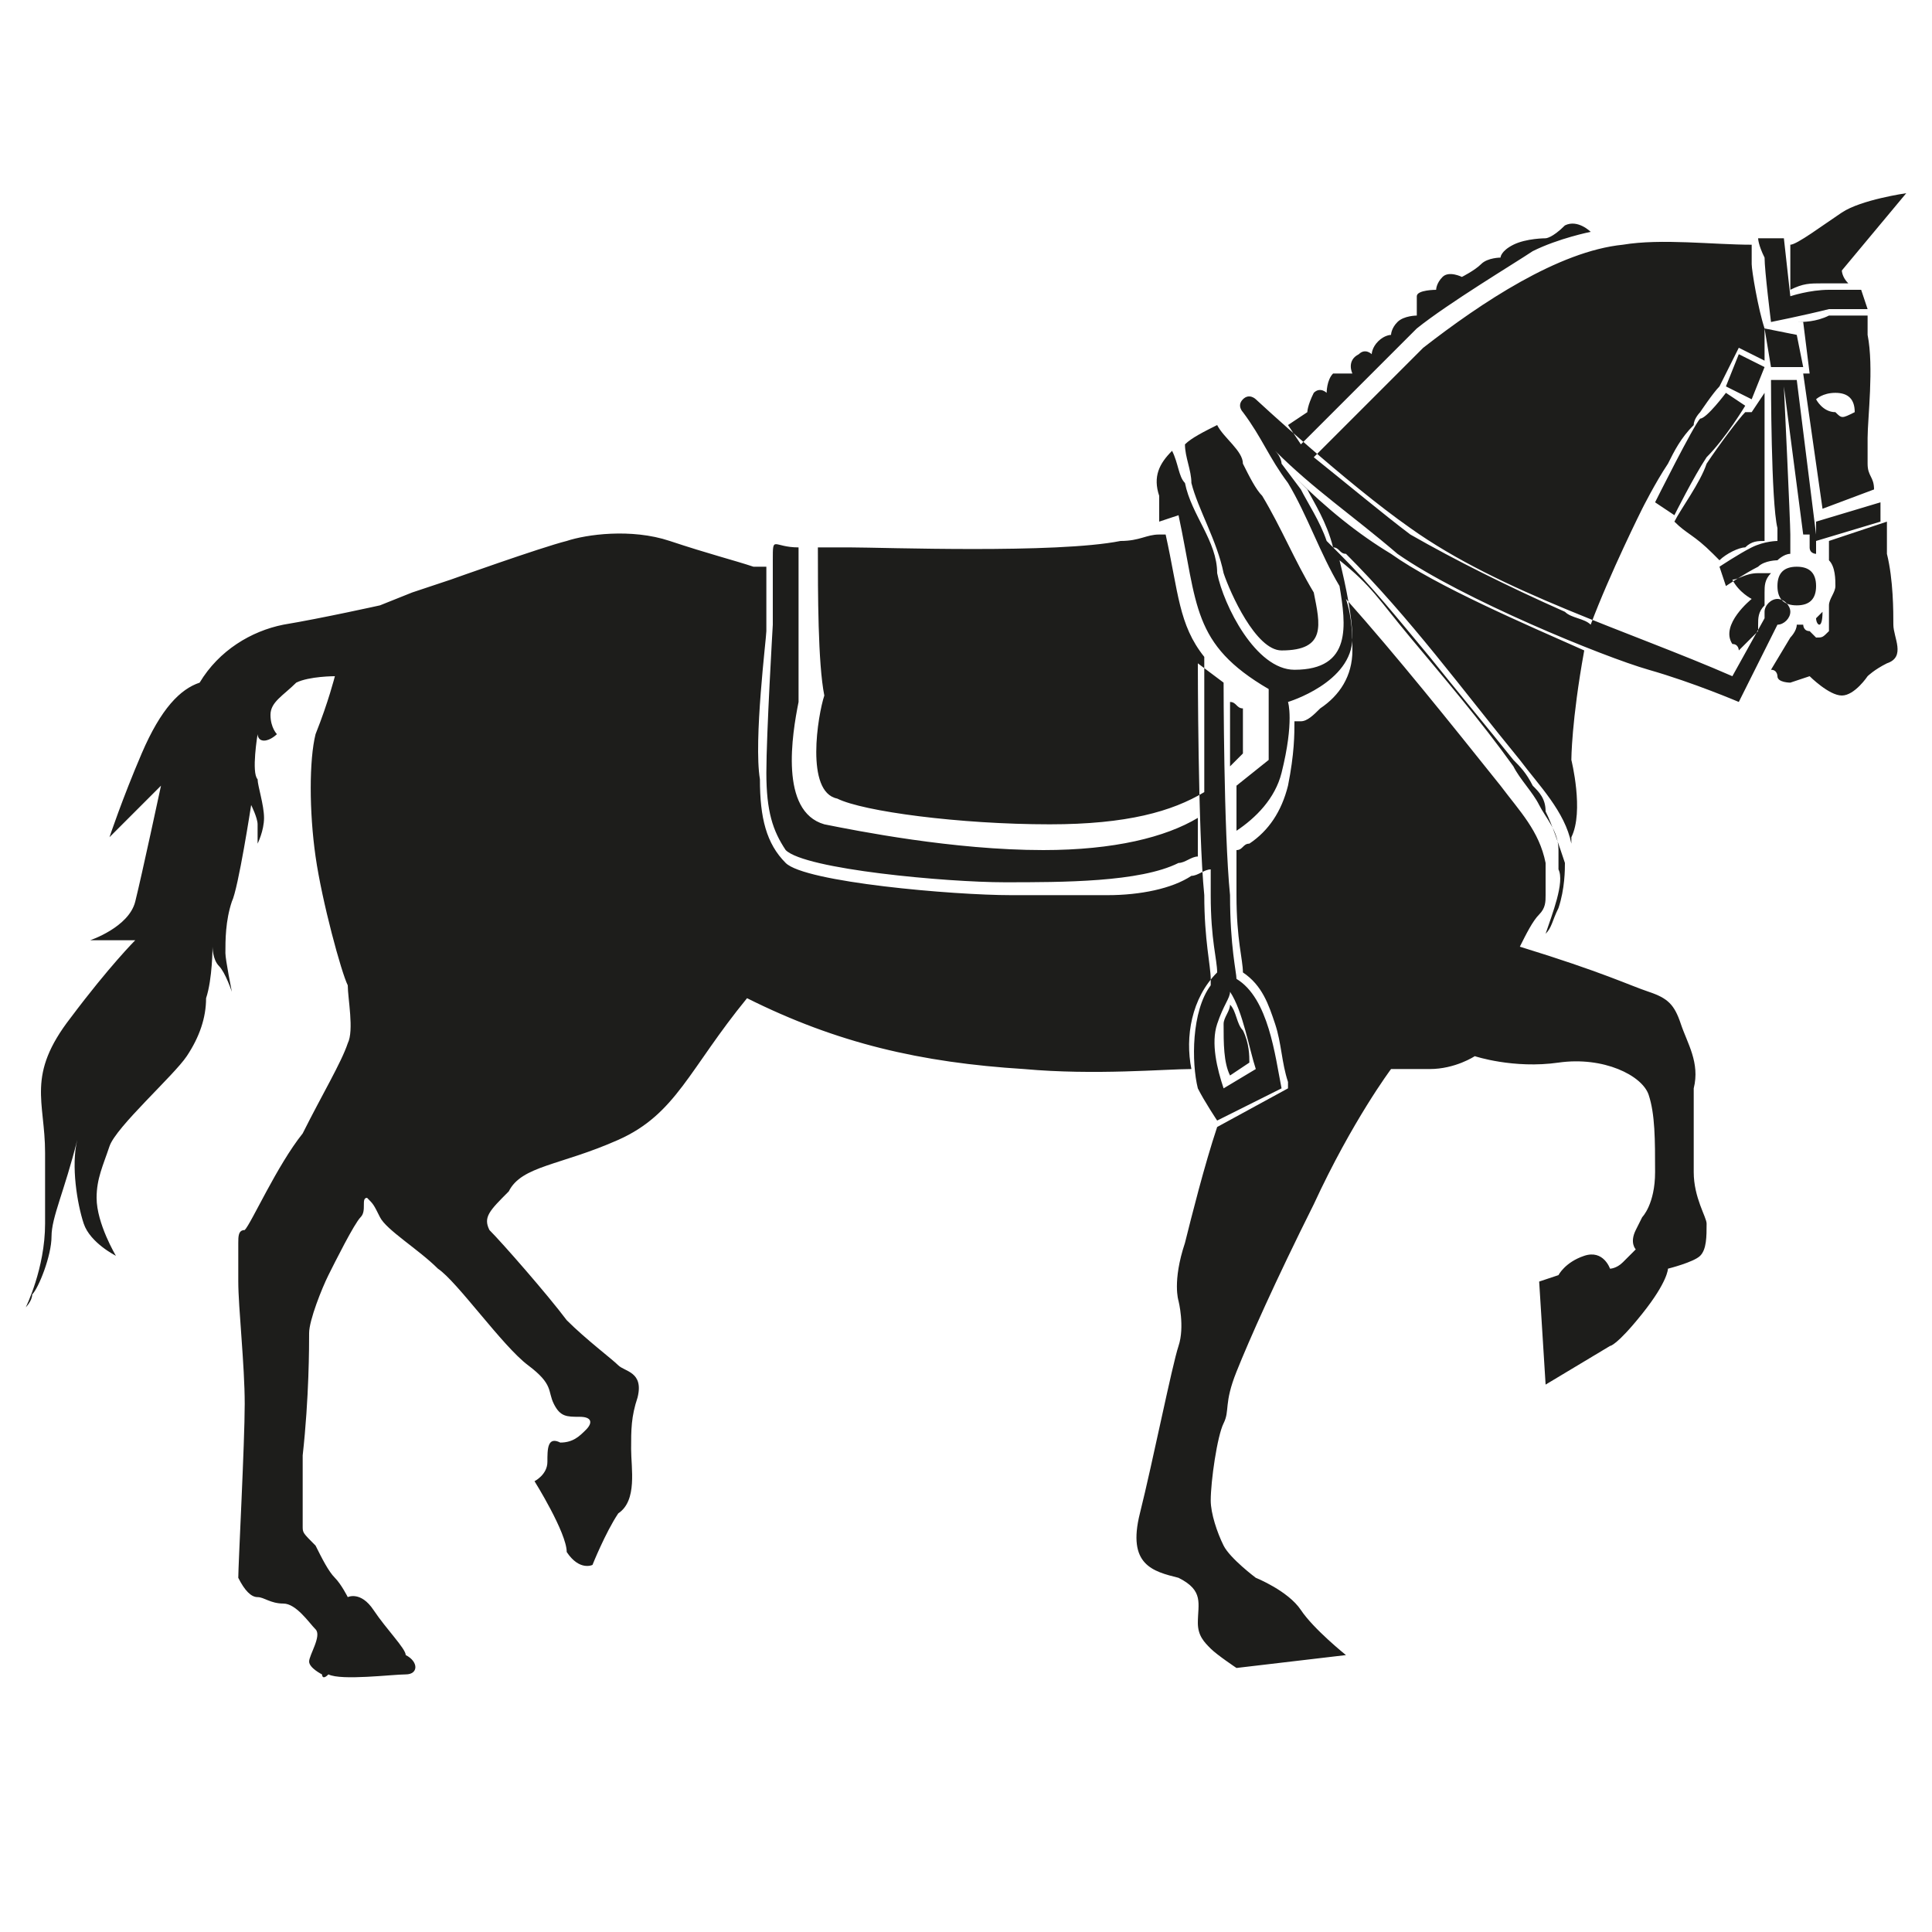 <?xml version="1.0" encoding="utf-8"?>
<!-- Generator: Adobe Illustrator 21.0.0, SVG Export Plug-In . SVG Version: 6.00 Build 0)  -->
<svg version="1.1" id="Слой_1" xmlns="http://www.w3.org/2000/svg" xmlns:xlink="http://www.w3.org/1999/xlink" x="0px" y="0px"
	 viewBox="0 0 30 30" style="enable-background:new 0 0 30 30;" xml:space="preserve">
<style type="text/css">
	.st0{fill-rule:evenodd;clip-rule:evenodd;fill:#1D1D1B;}
</style>
<path class="st0" d="M28.3,7.9L28,5.8h0.1L28,5h-0.1C28,5,28.2,5,28.4,4.9c0.2,0,0.3,0,0.4,0c0,0,0.1,0,0.2,0C29,5,29,5.1,29,5.2
	c0.1,0.5,0,1.3,0,1.6c0,0.1,0,0.2,0,0.4c0,0.2,0.1,0.2,0.1,0.4L28.3,7.9 M27.8,3.8C27.9,3.8,27.9,3.8,27.8,3.8
	c0.1,0,0.5-0.3,0.8-0.5c0.3-0.2,1-0.3,1-0.3l-1,1.2c0,0,0,0.1,0.1,0.2c-0.1,0-0.3,0-0.4,0c-0.2,0-0.3,0-0.5,0.1L27.8,3.8z M27.3,3.7
	l0.4,0l0.1,0.9c0,0,0.3-0.1,0.6-0.1c0.3,0,0.5,0,0.5,0L29,4.8c0,0-0.3,0-0.6,0C28,4.9,27.5,5,27.5,5s-0.1-0.8-0.1-1
	C27.3,3.8,27.3,3.7,27.3,3.7z M27.9,5.2L28,5.7l-0.5,0l-0.1-0.6L27.9,5.2z M19.1,15.6c0.1,0.1,0.1,0.3,0.2,0.4
	c0.1,0.2,0.1,0.4,0.1,0.5l-0.3,0.2C19,16.5,19,16.2,19,15.9C19,15.8,19.1,15.7,19.1,15.6z M18.5,16.6c-0.4,0-1.5,0.1-2.6,0
	c-1.6-0.1-2.9-0.4-4.3-1.1c-0.9,1.1-1.1,1.8-2,2.2c-0.9,0.4-1.5,0.4-1.7,0.8c-0.3,0.3-0.4,0.4-0.3,0.6c0.2,0.2,0.9,1,1.2,1.4
	c0.3,0.3,0.7,0.6,0.8,0.7c0.1,0.1,0.4,0.1,0.3,0.5c-0.1,0.3-0.1,0.5-0.1,0.8c0,0.3,0.1,0.8-0.2,1c-0.2,0.3-0.4,0.8-0.4,0.8
	s-0.2,0.1-0.4-0.2C8.8,23.8,8.3,23,8.3,23s0.2-0.1,0.2-0.3c0-0.2,0-0.4,0.2-0.3c0.2,0,0.3-0.1,0.4-0.2C9.2,22.1,9.2,22,9,22
	c-0.2,0-0.3,0-0.4-0.2c-0.1-0.2,0-0.3-0.4-0.6c-0.4-0.3-1.1-1.3-1.4-1.5c-0.3-0.3-0.8-0.6-0.9-0.8c-0.1-0.2-0.1-0.2-0.2-0.3
	c-0.1,0,0,0.2-0.1,0.3c-0.1,0.1-0.4,0.7-0.5,0.9c-0.1,0.2-0.3,0.7-0.3,0.9c0,0.2,0,1-0.1,1.9c0,0.8,0,0.9,0,1.1c0,0.1,0,0.1,0.2,0.3
	c0.1,0.2,0.2,0.4,0.3,0.5c0.1,0.1,0.2,0.3,0.2,0.3s0.2-0.1,0.4,0.2c0.2,0.3,0.5,0.6,0.5,0.7C6.5,25.8,6.5,26,6.3,26
	c-0.2,0-1,0.1-1.2,0C5,26.1,5,26,5,26s-0.2-0.1-0.2-0.2c0-0.1,0.2-0.4,0.1-0.5c-0.1-0.1-0.3-0.4-0.5-0.4c-0.2,0-0.3-0.1-0.4-0.1
	c-0.1,0-0.2-0.1-0.3-0.3c0-0.2,0.1-2.1,0.1-2.7c0-0.6-0.1-1.5-0.1-1.9c0-0.3,0-0.5,0-0.6c0-0.1,0-0.2,0.1-0.2c0.1-0.1,0.5-1,0.9-1.5
	C5,17,5.3,16.5,5.4,16.2c0.1-0.2,0-0.7,0-0.9c-0.1-0.2-0.4-1.3-0.5-2c-0.1-0.7-0.1-1.5,0-1.9c0.2-0.5,0.3-0.9,0.3-0.9
	s-0.4,0-0.6,0.1c-0.2,0.2-0.4,0.3-0.4,0.5c0,0.2,0.1,0.3,0.1,0.3s-0.1,0.1-0.2,0.1c-0.1,0-0.1-0.1-0.1-0.1S3.9,12,4,12.1
	c0,0.1,0.1,0.4,0.1,0.6c0,0.2-0.1,0.4-0.1,0.4s0-0.2,0-0.3c0-0.1-0.1-0.3-0.1-0.3s-0.2,1.3-0.3,1.5c-0.1,0.3-0.1,0.6-0.1,0.8
	c0,0.1,0.1,0.6,0.1,0.6s-0.1-0.3-0.2-0.4c-0.1-0.1-0.1-0.3-0.1-0.3s0,0.5-0.1,0.8c0,0.3-0.1,0.6-0.3,0.9c-0.2,0.3-1.1,1.1-1.2,1.4
	c-0.1,0.3-0.2,0.5-0.2,0.8c0,0.4,0.3,0.9,0.3,0.9S1.4,19.3,1.3,19c-0.1-0.3-0.2-0.9-0.1-1.3c-0.2,0.8-0.4,1.2-0.4,1.5
	c0,0.3-0.2,0.8-0.3,0.9c0,0.1-0.1,0.2-0.1,0.2s0.3-0.6,0.3-1.3c0-0.8,0-0.6,0-1.1c0-0.8-0.3-1.2,0.4-2.1c0.6-0.8,1-1.2,1-1.2l-0.7,0
	c0,0,0.6-0.2,0.7-0.6c0.1-0.4,0.4-1.8,0.4-1.8L1.7,13c0,0,0.2-0.6,0.5-1.3c0.3-0.7,0.6-1,0.9-1.1c0.3-0.5,0.8-0.8,1.3-0.9
	C5,9.6,5.9,9.4,5.9,9.4l0.5-0.2L7,9c0,0,1.4-0.5,1.8-0.6c0.3-0.1,1-0.2,1.6,0s1,0.3,1.3,0.4c0,0,0.1,0,0.2,0c0,0.4,0,0.9,0,1
	c0,0.1-0.2,1.7-0.1,2.3c0,0.6,0.1,1,0.4,1.3c0.3,0.3,2.6,0.5,3.5,0.5c0.5,0,1,0,1.5,0c0.5,0,1-0.1,1.3-0.3c0.1,0,0.2-0.1,0.3-0.1
	c0,0.2,0,0.3,0,0.4c0,0.7,0.1,1,0.1,1.2c0,0,0,0,0,0C18.5,15.5,18.4,16.1,18.5,16.6z M20.7,8.5c-0.1-0.4-0.3-0.7-0.4-0.9l-0.2-0.2
	c0.5,0.5,1,0.9,1.5,1.2c0.7,0.5,2.1,1.1,3,1.5c-0.2,1.1-0.2,1.7-0.2,1.7s0.2,0.8,0,1.2c0,0,0,0.1,0,0.1c-0.1-0.5-0.5-0.9-0.8-1.3
	c-0.9-1.1-1.7-2.2-2.7-3.2C20.8,8.6,20.8,8.5,20.7,8.5z M18.4,19.3c0.1-0.4,0.3-1.2,0.5-1.8l1.1-0.6l0-0.1c-0.1-0.3-0.1-0.6-0.2-0.9
	c-0.1-0.3-0.2-0.6-0.5-0.8c0-0.2-0.1-0.5-0.1-1.2c0-0.2,0-0.4,0-0.7c0.1,0,0.1-0.1,0.2-0.1c0.3-0.2,0.5-0.5,0.6-0.9
	c0.1-0.5,0.1-0.8,0.1-1c0,0,0,0,0.1,0c0.1,0,0.2-0.1,0.3-0.2c0.3-0.2,0.5-0.5,0.5-0.9c0-0.2,0-0.5-0.1-0.8c0.8,0.9,1.6,1.9,2.4,2.9
	c0.3,0.4,0.6,0.7,0.7,1.2c0,0.1,0,0.2,0,0.2l0,0.1c0,0,0,0.1,0,0.1c0,0,0,0,0,0s0,0,0,0.1c0,0.1,0,0.2-0.1,0.3
	c-0.1,0.1-0.2,0.3-0.3,0.5c1.3,0.4,1.7,0.6,2,0.7c0.3,0.1,0.4,0.2,0.5,0.5c0.1,0.3,0.3,0.6,0.2,1c0,0.4,0,1,0,1.3
	c0,0.4,0.2,0.7,0.2,0.8c0,0.2,0,0.4-0.1,0.5c-0.1,0.1-0.5,0.2-0.5,0.2s0,0.2-0.4,0.7c-0.4,0.5-0.5,0.5-0.5,0.5l-1,0.6l-0.1-1.6
	l0.3-0.1c0,0,0.1-0.2,0.4-0.3c0.3-0.1,0.4,0.2,0.4,0.2s0.1,0,0.2-0.1c0.1-0.1,0.2-0.2,0.2-0.2s-0.1-0.1,0-0.3l0.1-0.2
	c0,0,0.2-0.2,0.2-0.7c0-0.5,0-0.9-0.1-1.2c-0.1-0.3-0.7-0.6-1.4-0.5c-0.7,0.1-1.3-0.1-1.3-0.1s-0.3,0.2-0.7,0.2c-0.4,0-0.6,0-0.6,0
	s-0.6,0.8-1.2,2.1c-0.6,1.2-1,2.1-1.2,2.6c-0.2,0.5-0.1,0.6-0.2,0.8c-0.1,0.2-0.2,0.9-0.2,1.2c0,0.2,0.1,0.5,0.2,0.7
	c0.1,0.2,0.5,0.5,0.5,0.5s0.5,0.2,0.7,0.5c0.2,0.3,0.7,0.7,0.7,0.7l-1.7,0.2c0,0-0.3-0.2-0.4-0.3c-0.1-0.1-0.2-0.2-0.2-0.4
	c0-0.3,0.1-0.5-0.3-0.7c-0.4-0.1-0.8-0.2-0.6-1c0.2-0.8,0.5-2.3,0.6-2.6c0.1-0.3,0-0.7,0-0.7S18.2,19.9,18.4,19.3z M27.9,9.7
	C28,9.7,28,9.7,27.9,9.7l0.1,0c0,0,0,0.1,0.1,0.1c0,0,0.1,0.1,0.1,0.1c0.1,0,0.1,0,0.2-0.1c0,0,0-0.1,0-0.2c0-0.1,0-0.1,0-0.2
	c0-0.1,0.1-0.2,0.1-0.3c0-0.1,0-0.3-0.1-0.4l0-0.3l0.9-0.3c0,0.2,0,0.4,0,0.5c0.1,0.4,0.1,0.9,0.1,1.1c0,0.2,0.2,0.5-0.1,0.6
	c-0.2,0.1-0.3,0.2-0.3,0.2s-0.2,0.3-0.4,0.3c-0.2,0-0.5-0.3-0.5-0.3l-0.3,0.1c0,0-0.2,0-0.2-0.1c0,0,0-0.1-0.1-0.1l0.3-0.5
	C27.8,9.9,27.9,9.8,27.9,9.7z M27.4,9.4c-0.1,0.1-0.1,0.2-0.1,0.3c0,0,0,0,0,0.1L27,10.1c0,0,0-0.1-0.1-0.1
	c-0.2-0.3,0.3-0.7,0.3-0.7s-0.2-0.1-0.3-0.3C27,9,27.1,8.9,27.3,8.9c0.1,0,0.1,0,0.2,0c-0.1,0.1-0.1,0.2-0.1,0.3
	C27.4,9.2,27.4,9.3,27.4,9.4z M27.4,6.1c0,0.6,0,1.8,0,2.2l0,0.1c-0.1,0-0.2,0-0.3,0.1c-0.1,0-0.3,0.1-0.4,0.2c0,0-0.1-0.1-0.1-0.1
	c-0.3-0.3-0.4-0.3-0.6-0.5c0.1-0.2,0.4-0.6,0.5-0.9c0.2-0.3,0.5-0.7,0.6-0.8l0.1,0L27.4,6.1z M27.4,5.1L27.4,5.1l0,0.5L27,5.4
	L26.7,6c-0.1,0.1-0.3,0.4-0.3,0.4c0,0,0,0,0,0c0,0,0,0,0,0c0,0-0.1,0.1-0.1,0.2C26.1,6.8,26,7,25.9,7.2c-0.2,0.3-0.4,0.7-0.4,0.7
	s-0.5,1-0.8,1.8c-0.1-0.1-0.3-0.1-0.4-0.2c-0.9-0.4-1.7-0.8-2.4-1.2c-0.4-0.3-1-0.8-1.5-1.2c0.6-0.6,1.2-1.2,1.7-1.7
	c0.9-0.7,2.1-1.5,3.1-1.6c0.6-0.1,1.4,0,2,0c0,0.1,0,0.2,0,0.3C27.2,4.2,27.3,4.8,27.4,5.1z M12,9.7c0,0,0-0.6,0-1
	c0-0.4,0-0.2,0.4-0.2c0,0.7,0,1.8,0,2.4c-0.1,0.5-0.3,1.7,0.4,1.9c0.5,0.1,2,0.4,3.4,0.4c1.1,0,1.9-0.2,2.4-0.5c0,0.2,0,0.4,0,0.6
	c-0.1,0-0.2,0.1-0.3,0.1c-0.6,0.3-1.8,0.3-2.7,0.3c-0.9,0-3.1-0.2-3.4-0.5c-0.2-0.3-0.3-0.6-0.3-1.2C11.9,11.4,12,9.7,12,9.7z
	 M18.4,6.9c0.1-0.1,0.3-0.2,0.5-0.3l0,0C19,6.8,19.3,7,19.3,7.2c0.1,0.2,0.2,0.4,0.3,0.5c0.3,0.5,0.5,1,0.8,1.5
	c0.1,0.5,0.2,0.9-0.5,0.9c-0.4,0-0.8-0.9-0.9-1.2c-0.1-0.5-0.4-1-0.5-1.4C18.5,7.3,18.4,7.1,18.4,6.9z M12.7,8.5c0.2,0,0.2,0,0.5,0
	c0.5,0,3.2,0.1,4.2-0.1c0.3,0,0.4-0.1,0.6-0.1l0.1,0c0.2,0.9,0.2,1.4,0.6,1.9c0,0.5,0,1.3,0,2.1c-0.5,0.3-1.2,0.5-2.4,0.5
	c-1.4,0-2.9-0.2-3.3-0.4c-0.5-0.1-0.3-1.3-0.2-1.6C12.7,10.3,12.7,9.2,12.7,8.5z M19.1,10.9c0.1,0,0.1,0.1,0.2,0.1v0.7l-0.2,0.2
	C19.1,11.5,19.1,11.1,19.1,10.9z M28.2,6.2c0,0,0.1-0.1,0.3-0.1c0.2,0,0.3,0.1,0.3,0.3c-0.2,0.1-0.2,0.1-0.3,0
	C28.3,6.4,28.2,6.2,28.2,6.2z M27,5.5l0.4,0.2l-0.2,0.5L26.8,6L27,5.5z M19.1,15.4c0,0.1-0.1,0.2-0.2,0.5c-0.1,0.3,0,0.7,0.1,1
	l0.5-0.3C19.4,16.3,19.3,15.7,19.1,15.4C19.1,15.4,19.1,15.4,19.1,15.4z M26.8,6.1l0.3,0.2c0,0-0.3,0.5-0.6,0.8C26.3,7.4,26,8,26,8
	l-0.3-0.2c0,0,0.6-1.2,0.7-1.3C26.5,6.5,26.8,6.1,26.8,6.1z M28.2,8.1l1-0.3l0,0.3l-1,0.3L28.2,8.1z M28.3,9.5L28.3,9.5
	c0,0.3-0.1,0.2-0.1,0.1C28.2,9.6,28.2,9.6,28.3,9.5z M28.2,8.4l0,0.2c0,0-0.1,0-0.1-0.1c0-0.1,0-0.2,0-0.2H28.2z M27.5,5.9l0.4,0
	l0.3,2.4l-0.2,0L27.7,6c0,0,0.1,2.1,0.1,2.3l0,0.3c-0.1,0-0.2,0.1-0.2,0.1c0,0-0.2,0-0.3,0.1c-0.2,0.1-0.5,0.3-0.5,0.3l-0.1-0.3
	c0,0,0.3-0.2,0.5-0.3c0.2-0.1,0.4-0.1,0.4-0.1c0-0.1,0-0.1,0-0.2C27.5,7.8,27.5,5.9,27.5,5.9z M27.6,9.1c0-0.2,0.1-0.3,0.3-0.3
	c0.2,0,0.3,0.1,0.3,0.3c0,0.2-0.1,0.3-0.3,0.3C27.7,9.4,27.6,9.3,27.6,9.1z M19,10.6c0,0,0,2.3,0.1,3.3c0,0.8,0.1,1.2,0.1,1.3
	c0.5,0.3,0.6,1.2,0.7,1.7l-1,0.5c0,0-0.2-0.3-0.3-0.5c-0.1-0.4-0.1-1.2,0.2-1.6c0,0,0,0,0-0.1c0-0.2-0.1-0.6-0.1-1.3
	c-0.1-1-0.1-3.6-0.1-3.6L19,10.6z M24,14.5c0.1-0.3,0.3-0.8,0.2-1l0-0.1c0,0,0-0.1,0-0.2c0-0.3-0.2-0.5-0.3-0.7
	c-0.1-0.2-0.3-0.4-0.4-0.6c-0.5-0.7-1.1-1.4-1.6-2c-0.5-0.6-0.6-0.8-1.1-1.2c0.1,0.4,0.2,0.9,0.2,1.2c0,0.7-1,1-1,1s0.1,0.3-0.1,1.1
	c-0.1,0.4-0.4,0.7-0.7,0.9c0-0.2,0-0.4,0-0.7l0.5-0.4v-1.1c-1.2-0.7-1.1-1.3-1.4-2.7L18,8.1C18,8,18,7.9,18,7.7
	c-0.1-0.3,0-0.5,0.2-0.7c0.1,0.2,0.1,0.4,0.2,0.5c0.1,0.5,0.5,0.9,0.5,1.4c0.1,0.5,0.6,1.5,1.2,1.5c0.9,0,0.8-0.7,0.7-1.3
	c-0.3-0.5-0.5-1.1-0.8-1.6c-0.3-0.4-0.4-0.7-0.7-1.1c0,0-0.1-0.1,0-0.2c0.1-0.1,0.2,0,0.2,0s1.4,1.3,2.4,2c1.4,1,3.4,1.6,5,2.3
	l0.5-0.9c0,0,0-0.1,0-0.1c0-0.1,0.1-0.2,0.2-0.2c0.1,0,0.2,0.1,0.2,0.2c0,0.1-0.1,0.2-0.2,0.2L27,10.9c0,0-0.7-0.3-1.4-0.5
	c-0.7-0.2-2.9-1.1-3.9-1.8C21,8,20.4,7.6,19.8,7c0.1,0.1,0.1,0.2,0.1,0.2l0.3,0.4c0.1,0.2,0.3,0.5,0.4,0.8l0.2,0.2
	c0.5,0.5,0.9,1,1.4,1.6c0.4,0.5,0.9,1.1,1.3,1.6c0.1,0.1,0.2,0.2,0.3,0.4c0.1,0.1,0.2,0.2,0.2,0.4c0.1,0.2,0.2,0.5,0.3,0.8v0l0,0
	c0,0.1,0,0.4-0.1,0.7C24.1,14.3,24.1,14.4,24,14.5C24.1,14.5,24,14.5,24,14.5L24,14.5z M20.2,6.9c0,0,1.3-1.3,1.8-1.8
	c0.5-0.4,1.5-1,1.8-1.2c0.4-0.2,0.9-0.3,0.9-0.3s-0.2-0.2-0.4-0.1C24.1,3.7,24,3.7,24,3.7s-0.3,0-0.5,0.1c-0.2,0.1-0.2,0.2-0.2,0.2
	S23.1,4,23,4.1c-0.1,0.1-0.3,0.2-0.3,0.2s-0.2-0.1-0.3,0c-0.1,0.1-0.1,0.2-0.1,0.2s-0.3,0-0.3,0.1C22,4.8,22,4.9,22,4.9
	s-0.2,0-0.3,0.1c-0.1,0.1-0.1,0.2-0.1,0.2s-0.1,0-0.2,0.1c-0.1,0.1-0.1,0.2-0.1,0.2s-0.1-0.1-0.2,0c-0.2,0.1-0.1,0.3-0.1,0.3
	s-0.2,0-0.3,0c-0.1,0.1-0.1,0.3-0.1,0.3s-0.1-0.1-0.2,0c-0.1,0.2-0.1,0.3-0.1,0.3l-0.3,0.2L20.2,6.9z"/>
</svg>
